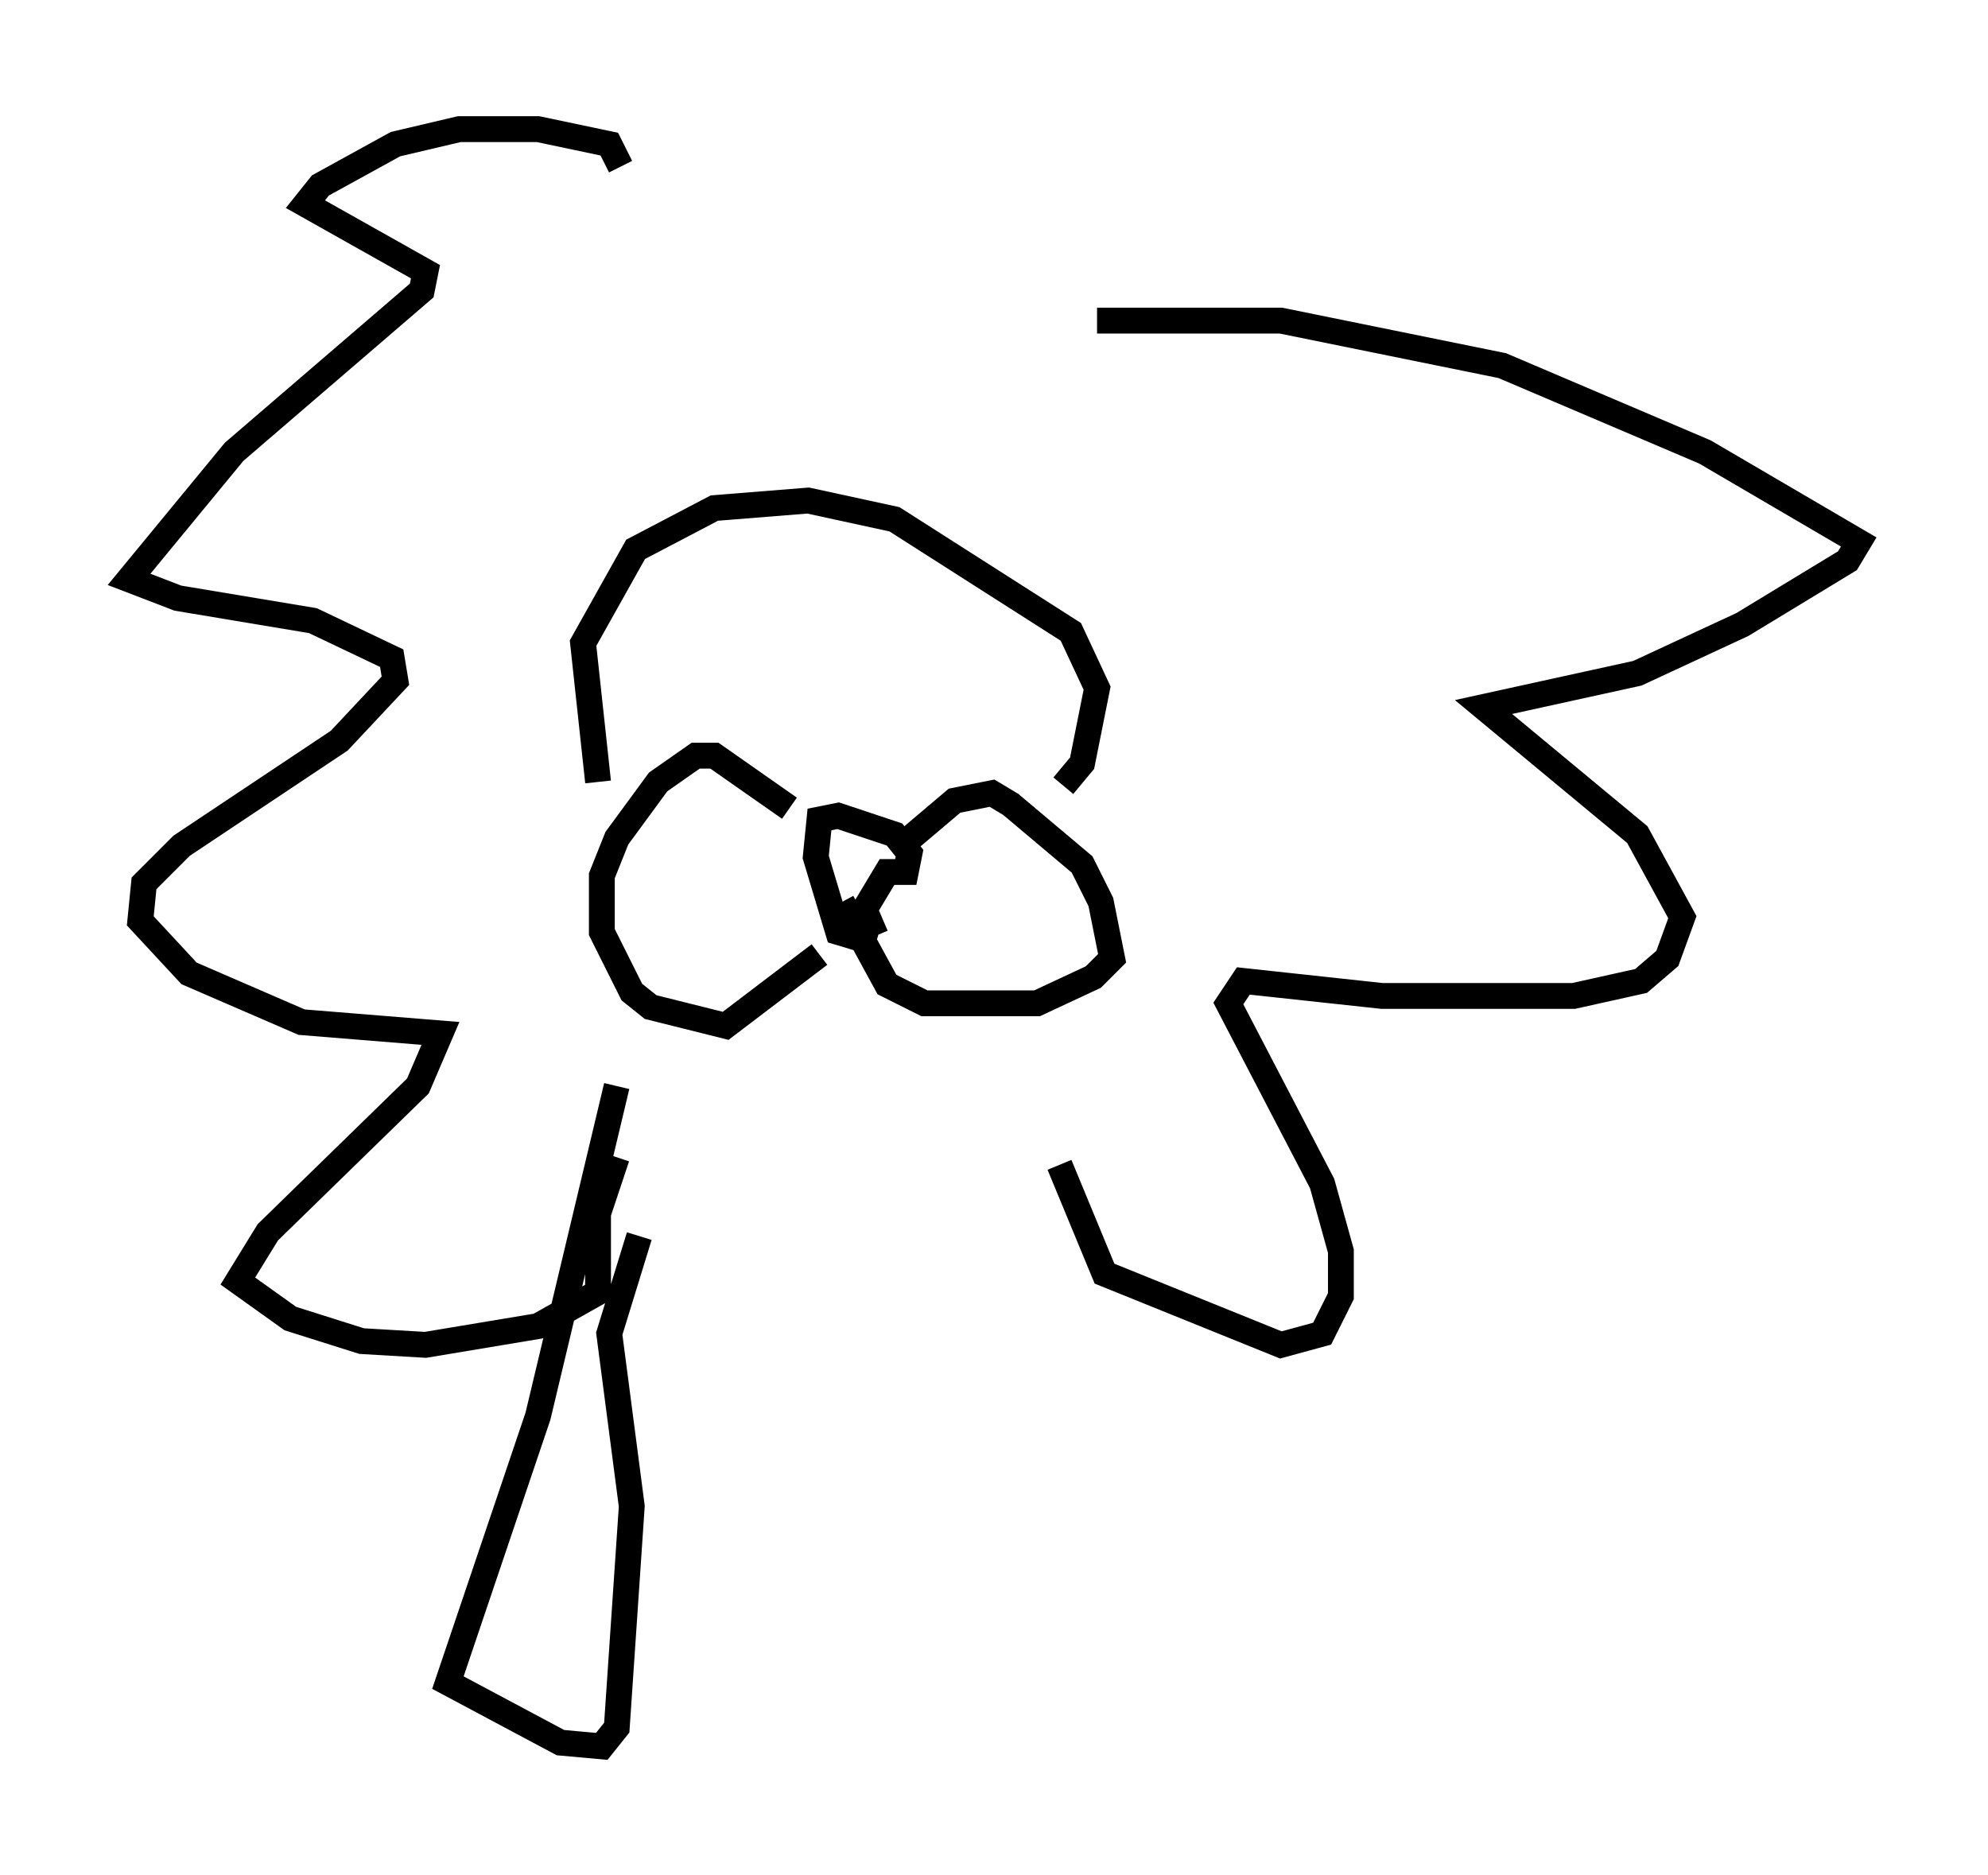 <?xml version="1.0" encoding="utf-8" ?>
<svg baseProfile="full" height="72.603" version="1.1" width="76.961" xmlns="http://www.w3.org/2000/svg" xmlns:ev="http://www.w3.org/2001/xml-events" xmlns:xlink="http://www.w3.org/1999/xlink"><defs /><rect fill="white" height="72.603" width="76.961" x="0" y="0" /><path d="M34.195, 36.665 m0.0, 0.0 m-0.291, -0.145 l-1.453, -0.436 -0.872, -2.905 l0.145, -1.453 0.726, -0.145 l2.179, 0.726 0.581, 0.726 l-0.145, 0.726 -0.726, 0.0 l-0.872, 1.453 0.436, 1.017 m-3.341, -4.939 l-2.905, -2.034 -0.726, 0.0 l-1.453, 1.017 -1.598, 2.179 l-0.581, 1.453 0.0, 2.179 l1.162, 2.324 0.726, 0.581 l2.905, 0.726 3.631, -2.76 m3.341, -4.358 l1.888, -1.598 1.453, -0.291 l0.726, 0.436 2.76, 2.324 l0.726, 1.453 0.436, 2.179 l-0.726, 0.726 -2.179, 1.017 l-4.358, 0.0 -1.453, -0.726 l-1.743, -3.196 m-9.441, -4.648 l-0.581, -5.374 2.034, -3.631 l3.05, -1.598 3.631, -0.291 l3.341, 0.726 6.827, 4.358 l1.017, 2.179 -0.581, 2.905 l-0.726, 0.872 m-17.14, -23.966 l-0.436, -0.872 -2.76, -0.581 l-3.05, 0.0 -2.469, 0.581 l-2.905, 1.598 -0.581, 0.726 l4.648, 2.615 -0.145, 0.726 l-7.263, 6.246 -4.067, 4.939 l1.888, 0.726 5.229, 0.872 l3.05, 1.453 0.145, 0.872 l-2.179, 2.324 -6.101, 4.067 l-1.453, 1.453 -0.145, 1.453 l1.888, 2.034 4.358, 1.888 l5.374, 0.436 -0.872, 2.034 l-5.81, 5.665 -1.162, 1.888 l2.034, 1.453 2.76, 0.872 l2.469, 0.145 4.358, -0.726 l2.324, -1.307 0.0, -3.05 l0.726, -2.179 m18.592, -32.391 l7.117, 0.0 8.57, 1.743 l7.844, 3.341 5.955, 3.486 l-0.436, 0.726 -4.067, 2.469 l-4.067, 1.888 -5.955, 1.307 l5.955, 4.939 1.743, 3.196 l-0.581, 1.598 -1.017, 0.872 l-2.615, 0.581 -7.408, 0.0 l-5.374, -0.581 -0.581, 0.872 l3.631, 6.972 0.726, 2.615 l0.0, 1.743 -0.726, 1.453 l-1.598, 0.436 -6.827, -2.76 l-1.743, -4.212 m-17.14, -3.05 l-3.05, 12.782 -3.486, 10.313 l4.358, 2.324 1.598, 0.145 l0.581, -0.726 0.581, -8.57 l-0.872, -6.682 1.162, -3.777 " fill="none" stroke="black" stroke-width="1" /></svg>